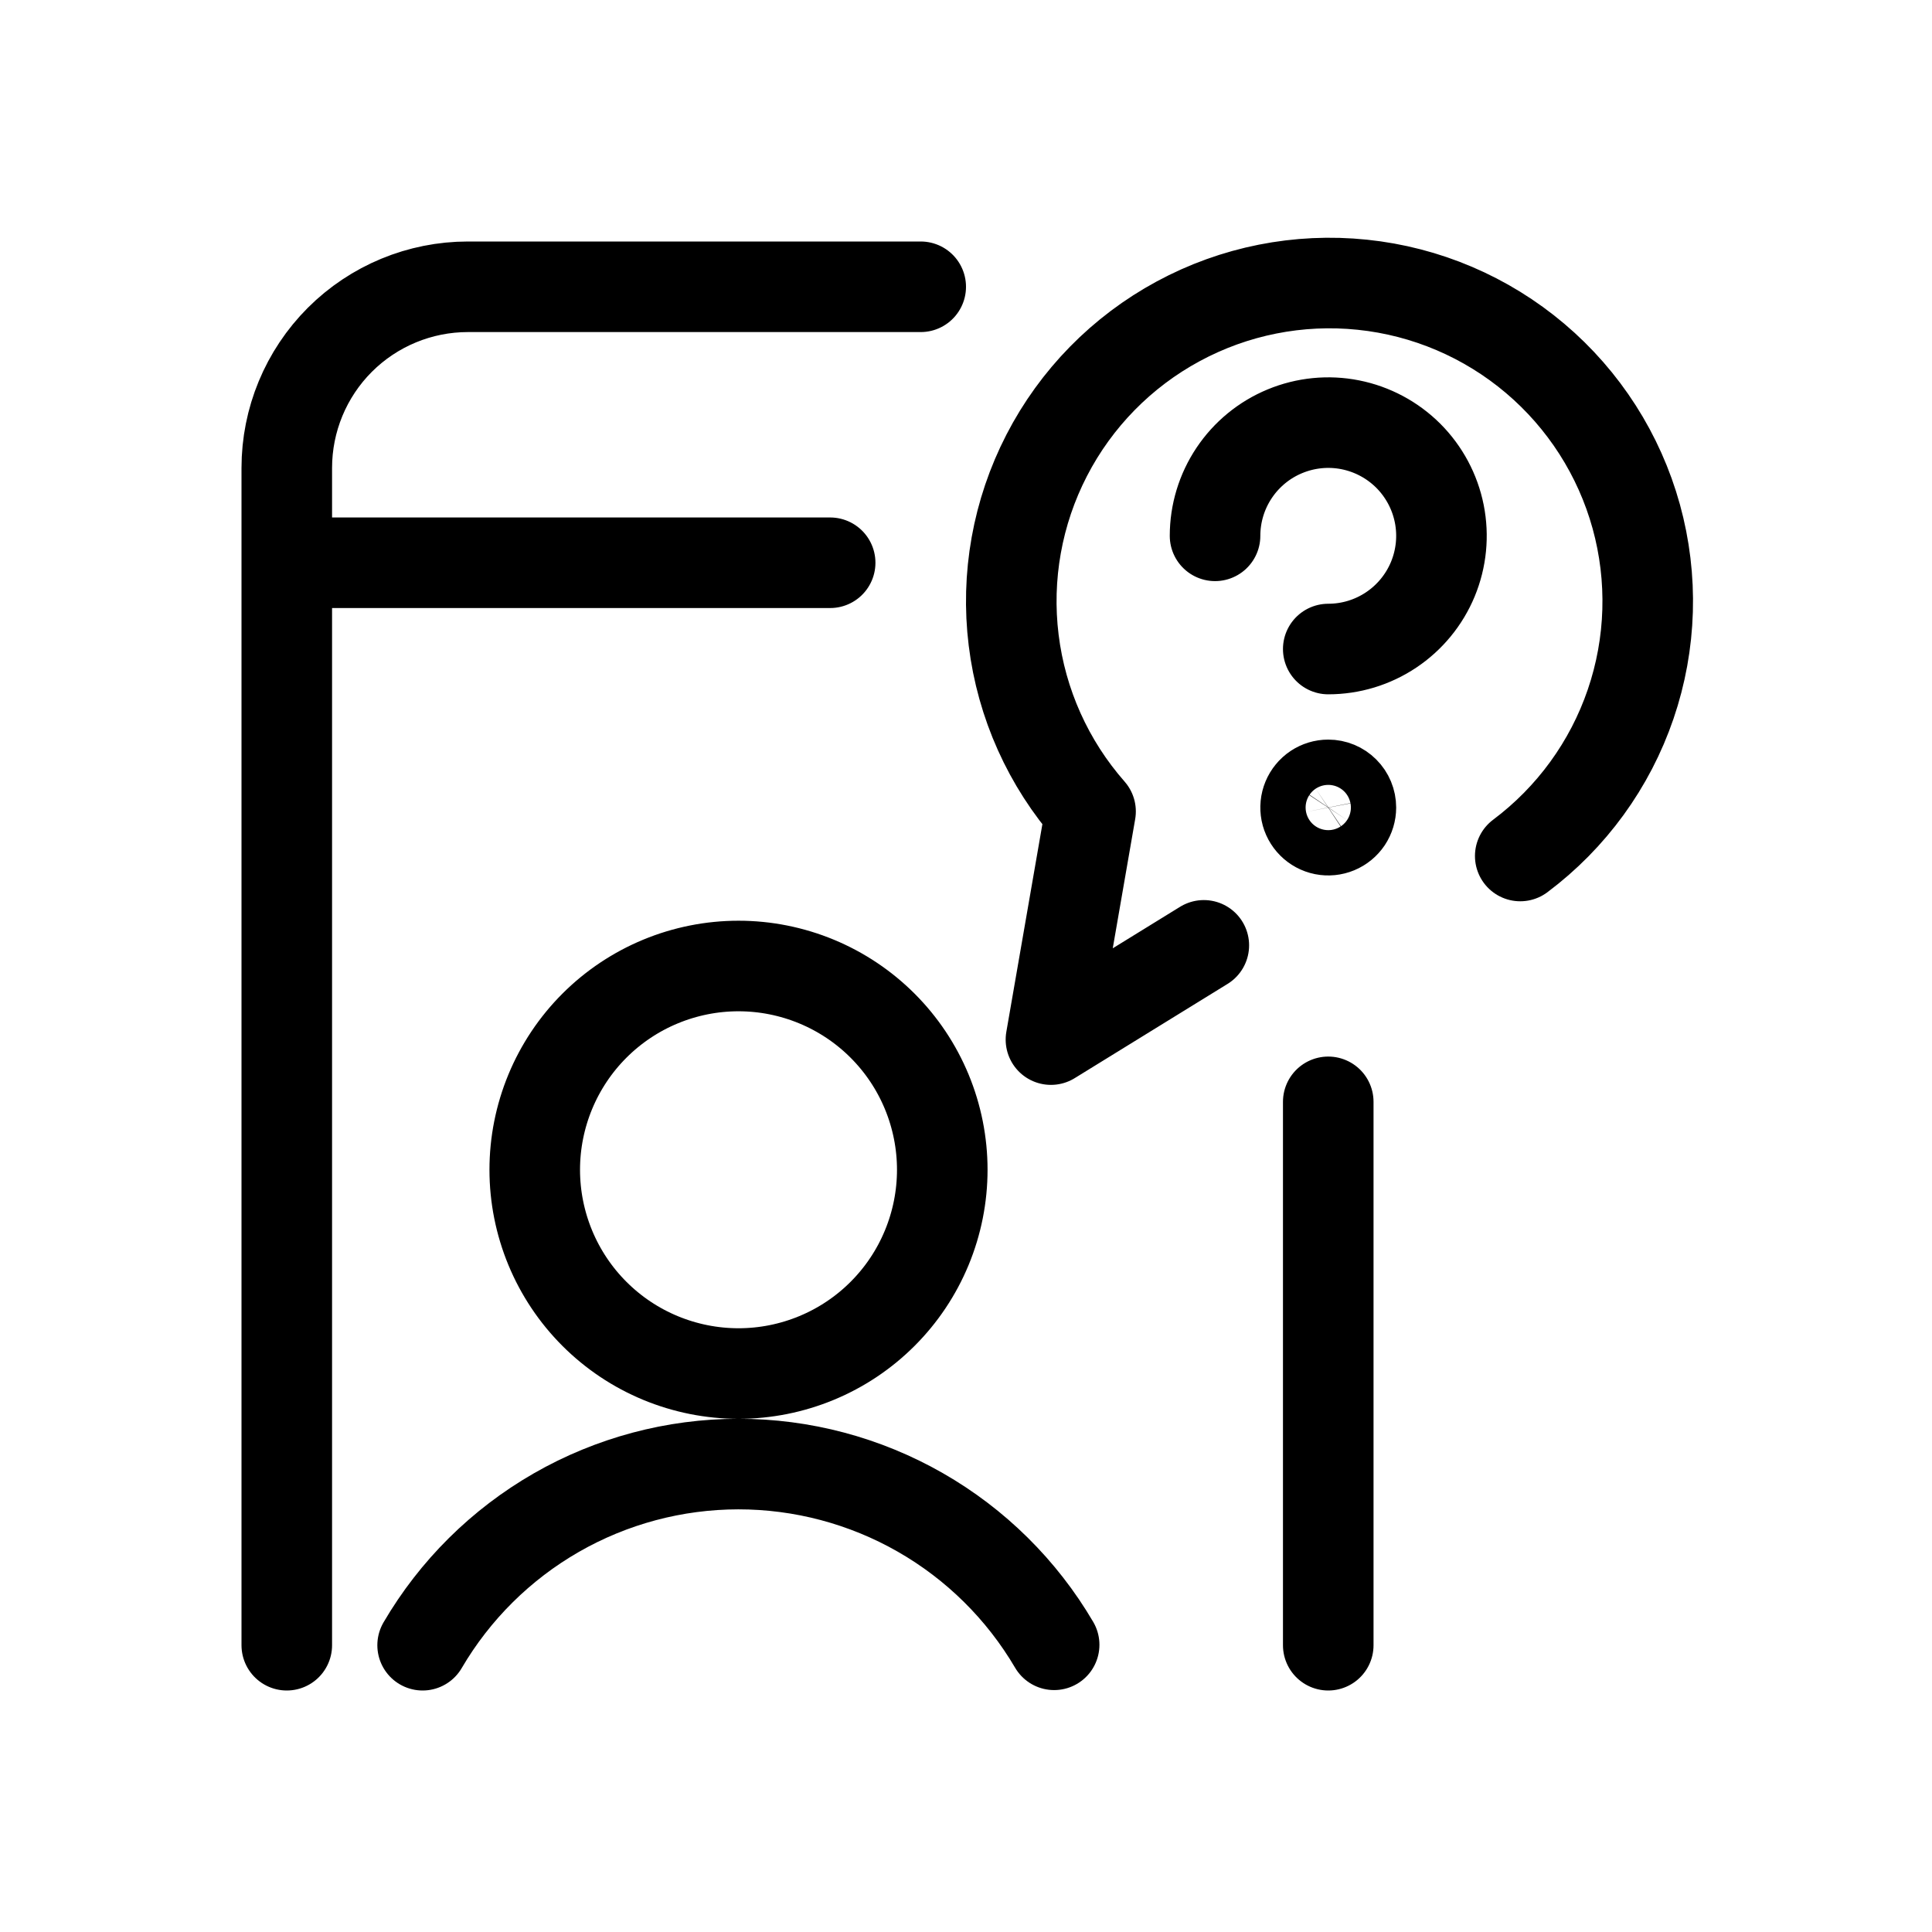 <svg width="64" height="64" viewBox="0 0 64 64" fill="none" xmlns="http://www.w3.org/2000/svg">
<path d="M40.25 17.75C40.25 17.008 40.47 16.283 40.882 15.667C41.294 15.05 41.88 14.569 42.565 14.286C43.25 14.002 44.004 13.927 44.732 14.072C45.459 14.217 46.127 14.574 46.652 15.098C47.176 15.623 47.533 16.291 47.678 17.018C47.823 17.746 47.748 18.5 47.465 19.185C47.181 19.87 46.7 20.456 46.083 20.868C45.467 21.28 44.742 21.5 44 21.5M50.36 28.356C52.057 27.085 53.332 25.332 54.017 23.326C54.703 21.319 54.767 19.152 54.203 17.109C53.638 15.065 52.469 13.239 50.851 11.87C49.232 10.5 47.238 9.65 45.129 9.432C43.02 9.213 40.894 9.635 39.029 10.644C37.163 11.652 35.645 13.199 34.673 15.084C33.701 16.968 33.319 19.102 33.579 21.206C33.838 23.311 34.726 25.288 36.126 26.88L34.814 34.438L39.878 31.316M34.92 54.486C33.849 52.662 32.321 51.15 30.485 50.1C28.649 49.05 26.571 48.498 24.456 48.499C22.341 48.501 20.264 49.055 18.429 50.108C16.595 51.161 15.068 52.675 14 54.5M44 36.5V54.5M9.5 54.5V15.5C9.5 13.909 10.132 12.383 11.257 11.257C12.383 10.132 13.909 9.5 15.5 9.5H30.5M9.5 18.642H27.5M44 26C43.852 26 43.707 26.044 43.583 26.126C43.46 26.209 43.364 26.326 43.307 26.463C43.25 26.6 43.236 26.751 43.264 26.896C43.293 27.042 43.365 27.175 43.47 27.28C43.575 27.385 43.708 27.457 43.854 27.486C43.999 27.515 44.15 27.5 44.287 27.443C44.424 27.386 44.541 27.29 44.624 27.167C44.706 27.043 44.75 26.898 44.75 26.75C44.75 26.551 44.671 26.36 44.53 26.22C44.39 26.079 44.199 26 44 26ZM17.714 38.75C17.714 39.636 17.889 40.514 18.228 41.333C18.567 42.152 19.064 42.896 19.691 43.523C20.318 44.15 21.062 44.647 21.881 44.986C22.7 45.325 23.578 45.5 24.464 45.5C25.35 45.5 26.228 45.325 27.047 44.986C27.866 44.647 28.61 44.15 29.237 43.523C29.864 42.896 30.361 42.152 30.7 41.333C31.039 40.514 31.214 39.636 31.214 38.75C31.214 37.864 31.039 36.986 30.7 36.167C30.361 35.348 29.864 34.604 29.237 33.977C28.61 33.35 27.866 32.853 27.047 32.514C26.228 32.175 25.35 32 24.464 32C23.578 32 22.7 32.175 21.881 32.514C21.062 32.853 20.318 33.35 19.691 33.977C19.064 34.604 18.567 35.348 18.228 36.167C17.889 36.986 17.714 37.864 17.714 38.75Z" stroke="black" stroke-width="3" stroke-linecap="round" stroke-linejoin="round"/>
</svg>
